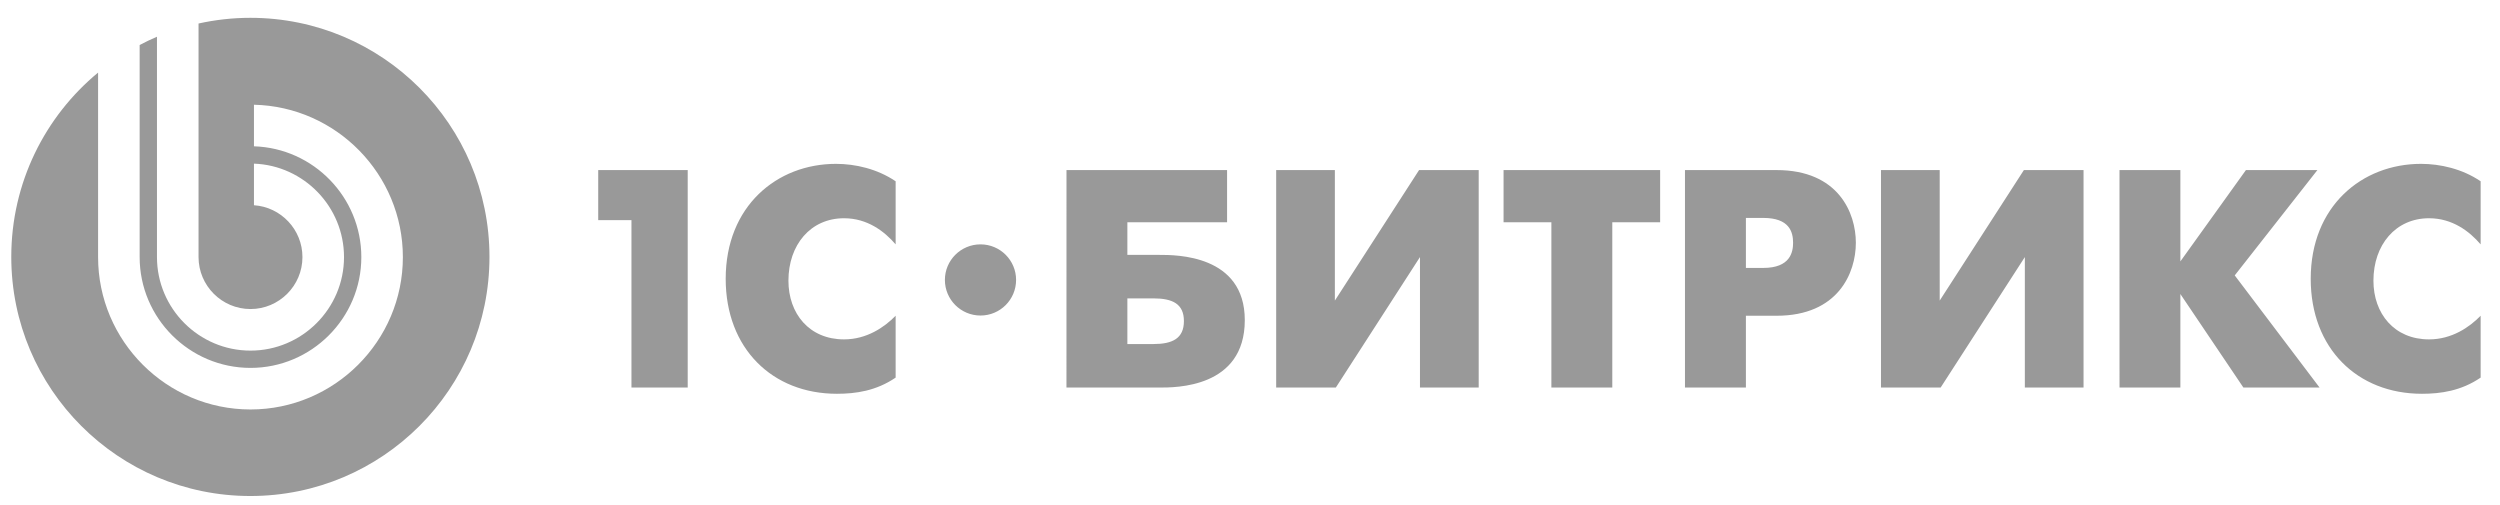 <svg width="94" height="19" viewBox="0 0 94 19" fill="none" xmlns="http://www.w3.org/2000/svg">
<g opacity="0.4">
<path fill-rule="evenodd" clip-rule="evenodd" d="M36.867 9.188C36.128 9.188 35.528 9.787 35.528 10.525C35.528 11.265 36.128 11.864 36.867 11.864C37.606 11.864 38.205 11.265 38.205 10.525C38.205 9.787 37.606 9.188 36.867 9.188ZM91.332 8.206C92.209 8.206 92.851 8.697 93.272 9.188V6.816C92.583 6.348 91.752 6.161 91.03 6.161C88.811 6.161 86.883 7.75 86.883 10.483C86.883 13.1 88.635 14.806 91.064 14.806C91.765 14.806 92.536 14.7 93.272 14.198V11.872C92.851 12.305 92.186 12.761 91.332 12.761C90.025 12.761 89.241 11.792 89.241 10.553C89.241 9.21 90.071 8.206 91.332 8.206ZM87.134 6.395H84.447L81.982 9.829V6.395H79.693L79.694 14.572H81.982V11.055L84.352 14.572H87.216L84.026 10.355L87.134 6.395ZM72.933 11.302V6.395H70.725V14.572H72.968L76.134 9.666V14.572H78.341V6.395H76.098L72.933 11.302ZM66.299 10.074H65.646V8.194H66.299C67.28 8.194 67.42 8.719 67.42 9.129C67.42 9.479 67.315 10.074 66.299 10.074ZM66.8 6.395H63.355V14.572H65.646V11.872H66.8C69.114 11.872 69.78 10.262 69.78 9.129C69.78 8.007 69.126 6.395 66.8 6.395ZM56.534 8.357H58.332V14.572H60.622V8.357H62.421V6.395H56.534V8.357ZM50.191 11.302V6.395H47.984V14.572H50.227L53.391 9.666V14.572H55.599V6.395H53.357L50.191 11.302ZM43.37 12.936H42.389V11.219H43.37C44.094 11.219 44.515 11.43 44.515 12.073C44.515 12.726 44.083 12.936 43.37 12.936ZM43.592 9.584H42.389V8.357H46.138V6.395H40.1L40.099 14.572L43.592 14.572C44.187 14.572 46.804 14.595 46.804 12.037C46.804 9.572 44.211 9.584 43.592 9.584ZM27.286 10.483C27.286 13.1 29.038 14.806 31.467 14.806C32.169 14.806 32.94 14.7 33.676 14.198V11.872C33.254 12.305 32.588 12.761 31.736 12.761C30.427 12.761 29.645 11.792 29.645 10.553C29.645 9.21 30.474 8.206 31.736 8.206C32.612 8.206 33.254 8.697 33.676 9.188V6.816C32.985 6.348 32.157 6.161 31.432 6.161C29.213 6.161 27.286 7.75 27.286 10.483ZM22.493 8.276H23.743V14.572H25.858V6.395H22.493V8.276Z" fill="black"/>
<path fill-rule="evenodd" clip-rule="evenodd" d="M9.414 0.67C8.744 0.67 8.093 0.745 7.465 0.884V9.666C7.465 10.742 8.342 11.62 9.419 11.62C10.495 11.62 11.372 10.742 11.372 9.667C11.372 8.633 10.564 7.784 9.549 7.717V6.153C11.425 6.221 12.935 7.773 12.935 9.667C12.935 11.603 11.355 13.183 9.419 13.183C7.481 13.183 5.902 11.603 5.902 9.666V1.381C5.68 1.476 5.463 1.58 5.251 1.692V9.666C5.251 11.961 7.124 13.833 9.419 13.833C11.714 13.833 13.586 11.961 13.586 9.667C13.586 7.415 11.785 5.571 9.549 5.501V3.938C12.645 4.008 15.148 6.554 15.148 9.667C15.148 12.823 12.574 15.396 9.419 15.396C6.262 15.396 3.688 12.823 3.688 9.666V2.729C1.695 4.377 0.424 6.87 0.424 9.659C0.424 14.624 4.449 18.65 9.414 18.65C14.38 18.65 18.404 14.624 18.404 9.659C18.404 4.695 14.38 0.67 9.414 0.67Z" fill="black"/>
</g>
</svg>
